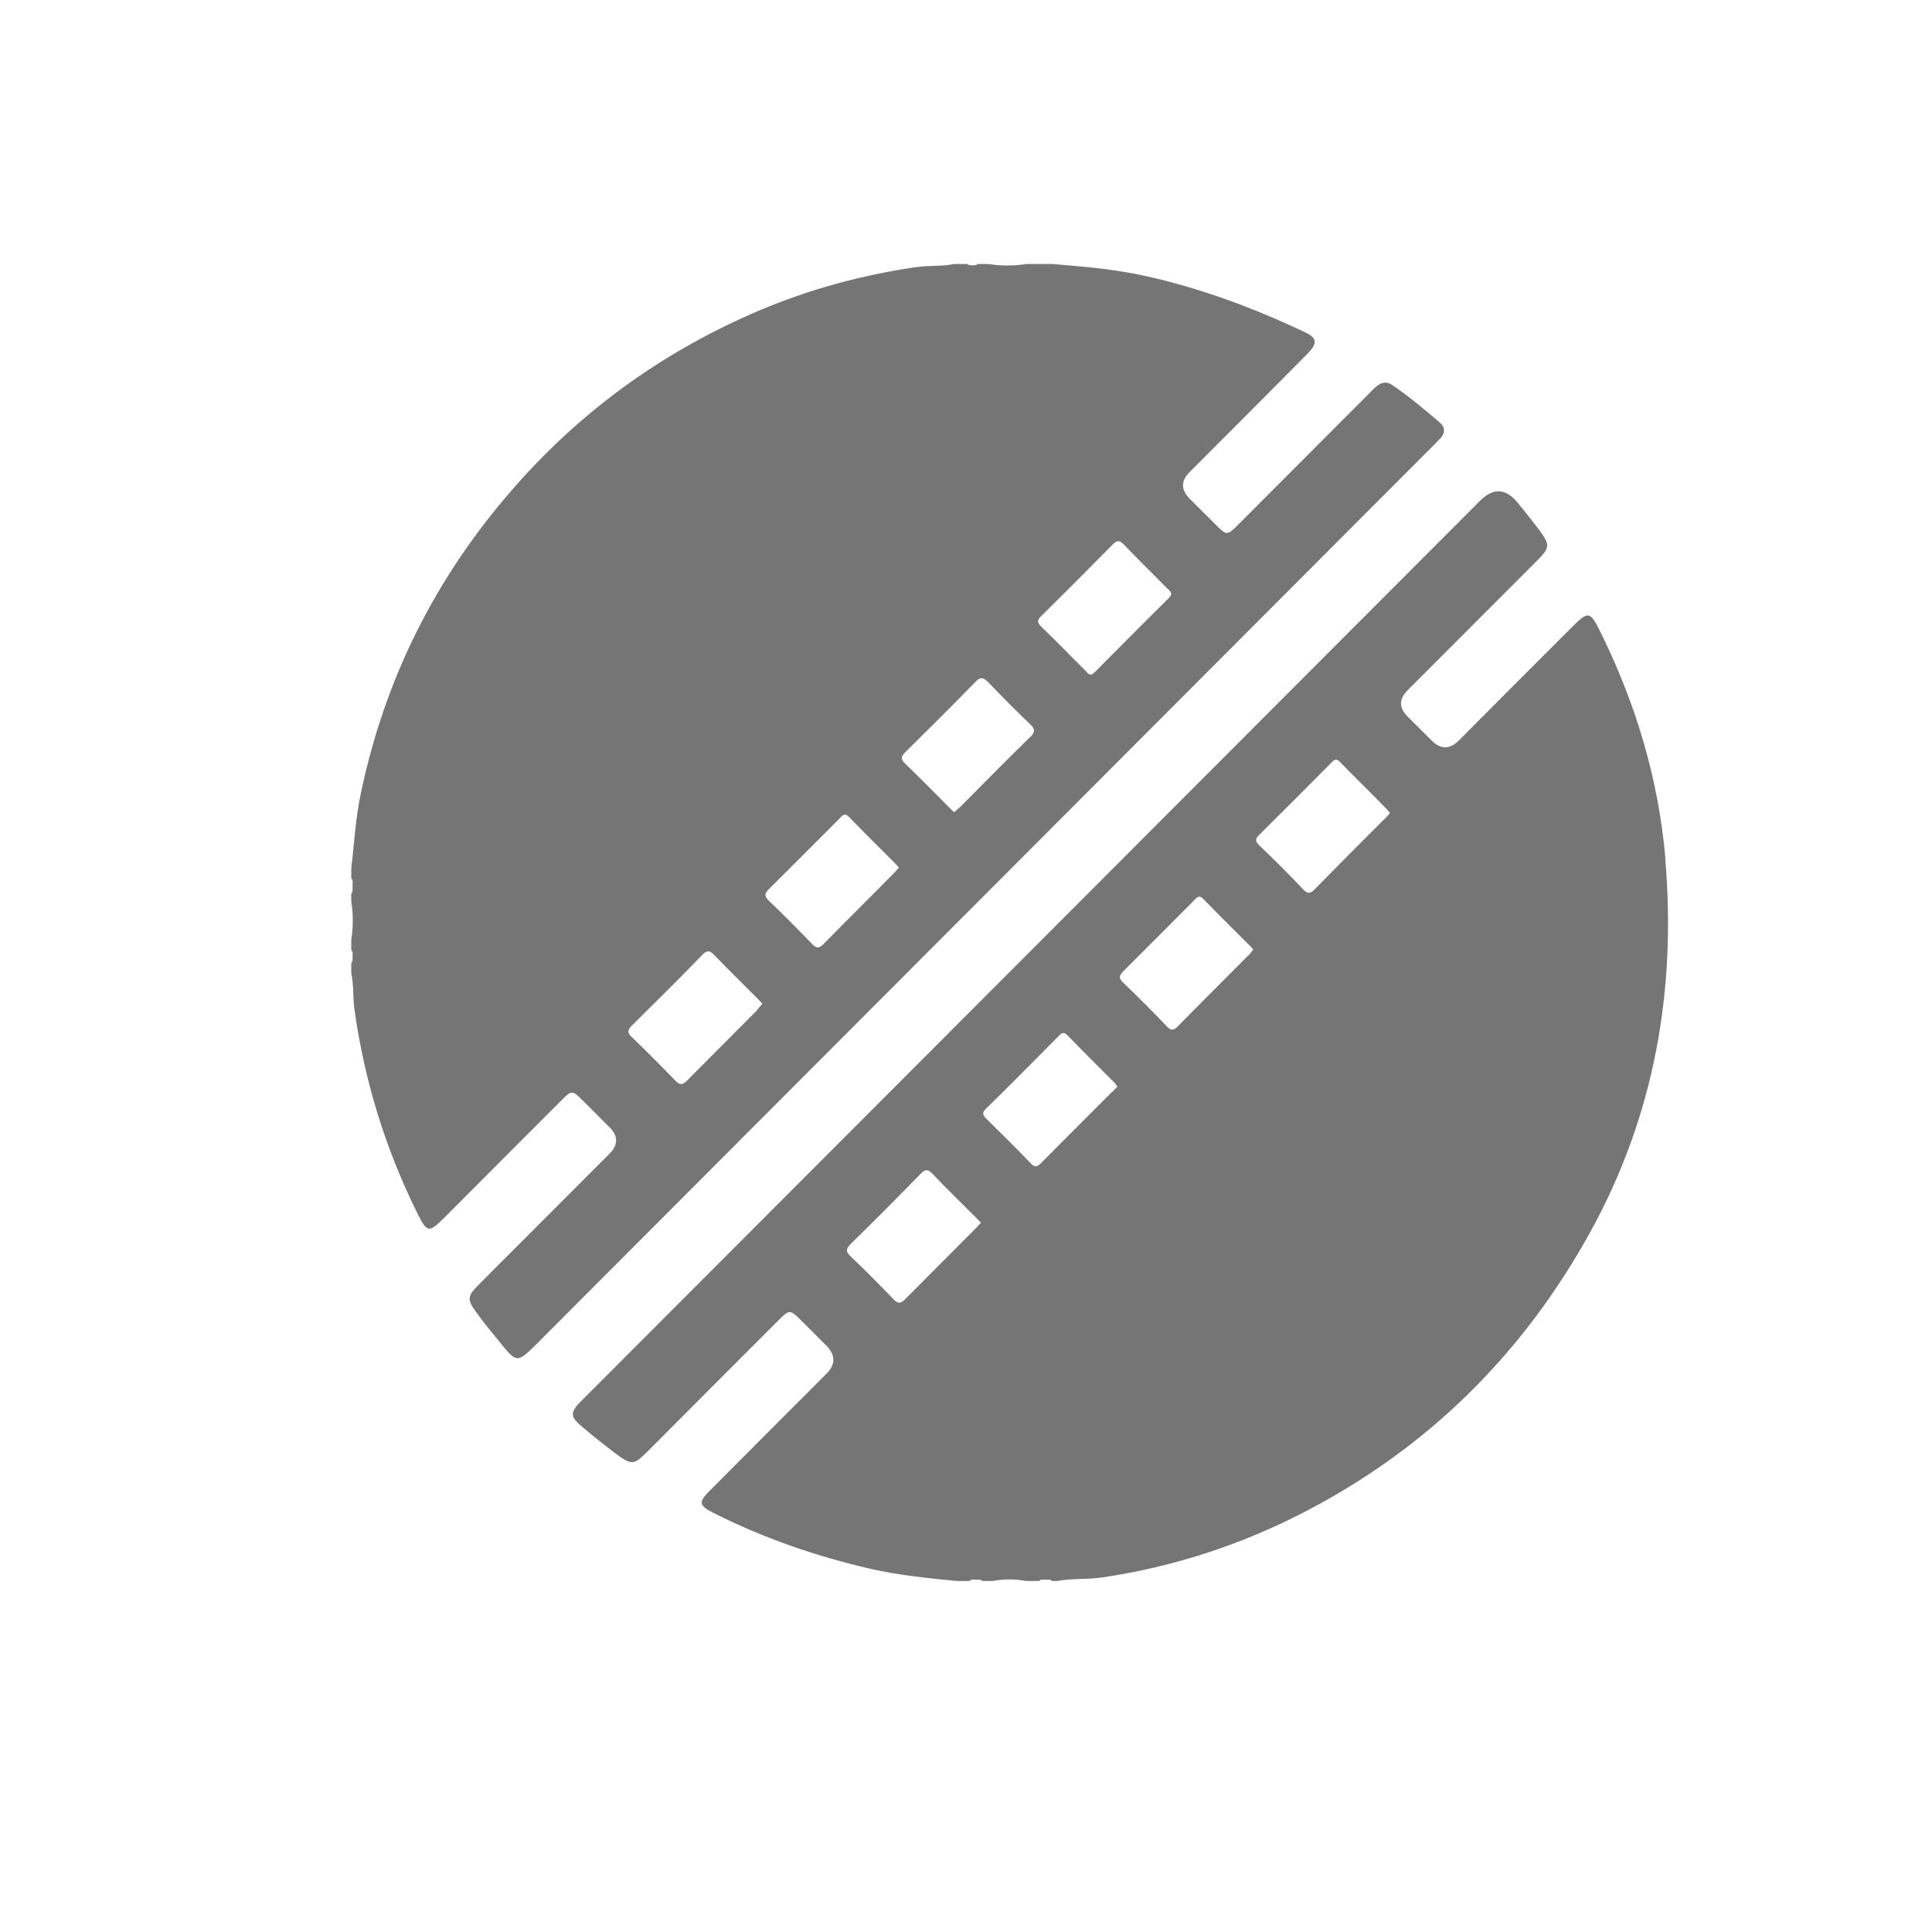 <svg width="22" height="22" viewBox="0 0 22 22" fill="none" xmlns="http://www.w3.org/2000/svg">
<g clip-path="url(#clip0_4450_26381)">
<path d="M18.964 9.773C18.885 8.87 18.627 8.011 18.226 7.2C18.105 6.956 18.088 6.953 17.894 7.147C17.466 7.575 17.038 8.003 16.613 8.431C16.51 8.534 16.407 8.536 16.306 8.436C16.212 8.343 16.118 8.249 16.027 8.158C15.929 8.06 15.929 7.962 16.027 7.862C16.52 7.37 17.012 6.874 17.505 6.382C17.651 6.235 17.651 6.203 17.528 6.036C17.449 5.931 17.367 5.828 17.282 5.725C17.147 5.559 17.004 5.552 16.854 5.702C13.465 9.096 10.079 12.49 6.691 15.881C6.658 15.913 6.629 15.942 6.597 15.975C6.497 16.083 6.497 16.133 6.609 16.23C6.735 16.338 6.864 16.441 6.995 16.54C7.195 16.69 7.212 16.69 7.385 16.517C7.881 16.018 8.376 15.523 8.874 15.025C8.986 14.914 8.998 14.914 9.109 15.022C9.209 15.122 9.308 15.221 9.408 15.321C9.515 15.428 9.517 15.535 9.414 15.64C8.968 16.086 8.523 16.531 8.08 16.977C7.954 17.103 7.96 17.144 8.115 17.223C8.687 17.513 9.291 17.721 9.915 17.865C10.238 17.938 10.566 17.971 10.894 18.003H11.041C11.058 17.982 11.082 17.988 11.105 17.988C11.132 17.991 11.164 17.979 11.187 18.003H11.305C11.431 17.979 11.557 17.979 11.686 18.003H11.832C11.856 17.979 11.885 17.991 11.914 17.988C11.938 17.988 11.961 17.982 11.979 18.003H12.037C12.21 17.971 12.383 17.988 12.556 17.962C13.368 17.841 14.139 17.589 14.866 17.211C16.273 16.479 17.349 15.409 18.114 14.02C18.841 12.695 19.09 11.271 18.962 9.776L18.964 9.773ZM11.108 13.99C10.841 14.26 10.572 14.527 10.305 14.796C10.249 14.855 10.217 14.84 10.17 14.79C10.012 14.626 9.851 14.462 9.686 14.307C9.622 14.245 9.637 14.216 9.692 14.16C9.956 13.902 10.217 13.639 10.475 13.375C10.528 13.319 10.56 13.302 10.622 13.369C10.777 13.536 10.944 13.694 11.105 13.856C11.126 13.876 11.143 13.897 11.17 13.923C11.146 13.949 11.129 13.97 11.108 13.99ZM12.656 12.44C12.392 12.707 12.125 12.97 11.862 13.237C11.818 13.281 11.788 13.305 11.736 13.246C11.571 13.073 11.401 12.906 11.231 12.739C11.187 12.695 11.181 12.669 11.231 12.622C11.51 12.349 11.782 12.071 12.058 11.795C12.087 11.766 12.111 11.745 12.152 11.786C12.328 11.968 12.509 12.147 12.688 12.326C12.7 12.337 12.712 12.355 12.723 12.373C12.7 12.399 12.68 12.419 12.659 12.44H12.656ZM14.216 10.878C13.949 11.148 13.679 11.414 13.412 11.687C13.363 11.737 13.333 11.737 13.286 11.687C13.125 11.517 12.961 11.353 12.791 11.191C12.729 11.133 12.75 11.104 12.797 11.054C13.063 10.79 13.327 10.523 13.591 10.259C13.623 10.227 13.65 10.18 13.705 10.239C13.878 10.418 14.054 10.591 14.23 10.767C14.245 10.781 14.257 10.796 14.271 10.813C14.251 10.837 14.236 10.86 14.216 10.881V10.878ZM15.766 9.325C15.502 9.588 15.236 9.855 14.975 10.122C14.925 10.174 14.893 10.186 14.837 10.125C14.676 9.955 14.512 9.79 14.342 9.629C14.292 9.579 14.289 9.553 14.342 9.503C14.614 9.234 14.887 8.961 15.156 8.689C15.189 8.656 15.212 8.627 15.259 8.677C15.435 8.858 15.617 9.034 15.793 9.216C15.804 9.228 15.816 9.245 15.828 9.26C15.804 9.283 15.787 9.307 15.766 9.327V9.325Z" fill="#757575"/>
<path d="M16.397 4.999C16.459 4.931 16.459 4.864 16.391 4.808C16.218 4.659 16.042 4.512 15.852 4.383C15.793 4.342 15.732 4.351 15.676 4.398C15.638 4.43 15.605 4.465 15.57 4.501C15.078 4.993 14.585 5.488 14.093 5.981C13.976 6.098 13.967 6.098 13.85 5.981C13.75 5.881 13.65 5.781 13.55 5.682C13.447 5.578 13.445 5.477 13.545 5.377C13.993 4.928 14.442 4.48 14.887 4.029C15.005 3.911 14.999 3.85 14.864 3.785C14.277 3.507 13.671 3.281 13.035 3.141C12.686 3.064 12.334 3.035 11.982 3.006H11.689C11.543 3.029 11.396 3.029 11.249 3.006H11.132C11.114 3.023 11.094 3.021 11.073 3.021C11.053 3.021 11.032 3.023 11.015 3.006H10.868C10.725 3.035 10.578 3.021 10.437 3.041C9.74 3.141 9.065 3.337 8.426 3.633C7.427 4.093 6.562 4.738 5.838 5.57C4.959 6.576 4.378 7.733 4.106 9.049C4.047 9.328 4.035 9.606 4 9.885V10.002C4.021 10.019 4.015 10.043 4.015 10.063C4.015 10.081 4.015 10.095 4.015 10.113C4.015 10.134 4.018 10.157 4 10.175V10.263C4.023 10.409 4.023 10.556 4 10.702V10.819C4.021 10.837 4.015 10.861 4.015 10.884C4.012 10.91 4.023 10.943 4 10.966V11.083C4.029 11.215 4.018 11.353 4.035 11.488C4.147 12.291 4.381 13.059 4.739 13.788C4.868 14.049 4.876 14.049 5.085 13.841C5.521 13.402 5.958 12.965 6.398 12.525C6.509 12.414 6.518 12.414 6.629 12.525C6.732 12.628 6.838 12.733 6.94 12.836C7.04 12.935 7.041 13.035 6.943 13.135C6.445 13.636 5.944 14.134 5.445 14.635C5.322 14.758 5.319 14.8 5.419 14.937C5.504 15.057 5.598 15.169 5.691 15.283C5.882 15.521 5.891 15.521 6.102 15.312C9.499 11.91 12.897 8.504 16.294 5.101C16.329 5.066 16.362 5.031 16.397 4.996V4.999ZM8.626 11.499C8.359 11.769 8.089 12.036 7.823 12.305C7.767 12.361 7.738 12.355 7.688 12.303C7.526 12.135 7.359 11.968 7.192 11.807C7.14 11.757 7.148 11.728 7.192 11.681C7.462 11.414 7.732 11.148 7.996 10.875C8.048 10.819 8.081 10.819 8.133 10.875C8.292 11.039 8.456 11.2 8.617 11.362C8.637 11.382 8.658 11.403 8.681 11.429C8.661 11.453 8.643 11.476 8.623 11.496L8.626 11.499ZM10.179 9.943C9.913 10.213 9.643 10.479 9.376 10.752C9.326 10.802 9.297 10.799 9.25 10.752C9.089 10.585 8.925 10.418 8.755 10.257C8.693 10.198 8.714 10.166 8.761 10.119C9.027 9.855 9.291 9.589 9.555 9.325C9.587 9.293 9.614 9.246 9.669 9.304C9.842 9.483 10.018 9.656 10.194 9.832C10.209 9.846 10.217 9.861 10.235 9.879C10.215 9.902 10.197 9.926 10.177 9.946L10.179 9.943ZM11.727 8.396C11.463 8.654 11.203 8.917 10.942 9.181C10.918 9.205 10.892 9.225 10.865 9.249C10.842 9.228 10.824 9.213 10.81 9.196C10.646 9.032 10.481 8.862 10.311 8.7C10.253 8.645 10.258 8.615 10.311 8.563C10.578 8.299 10.845 8.035 11.106 7.766C11.167 7.701 11.2 7.716 11.255 7.771C11.411 7.933 11.569 8.094 11.73 8.246C11.792 8.305 11.786 8.337 11.73 8.396H11.727ZM13.307 6.813C13.026 7.089 12.75 7.37 12.472 7.648C12.457 7.663 12.442 7.675 12.431 7.683C12.39 7.683 12.378 7.654 12.357 7.634C12.19 7.47 12.029 7.3 11.862 7.141C11.8 7.083 11.815 7.053 11.868 7.004C12.135 6.74 12.399 6.476 12.662 6.209C12.709 6.159 12.742 6.142 12.797 6.2C12.958 6.37 13.126 6.532 13.29 6.699C13.322 6.731 13.366 6.754 13.307 6.813Z" fill="#757575"/>
</g>
<defs>
<clipPath id="clip0_4450_26381">
<rect width="15" height="15" fill="white" transform="translate(4 3)"/>
</clipPath>
</defs>
</svg>
